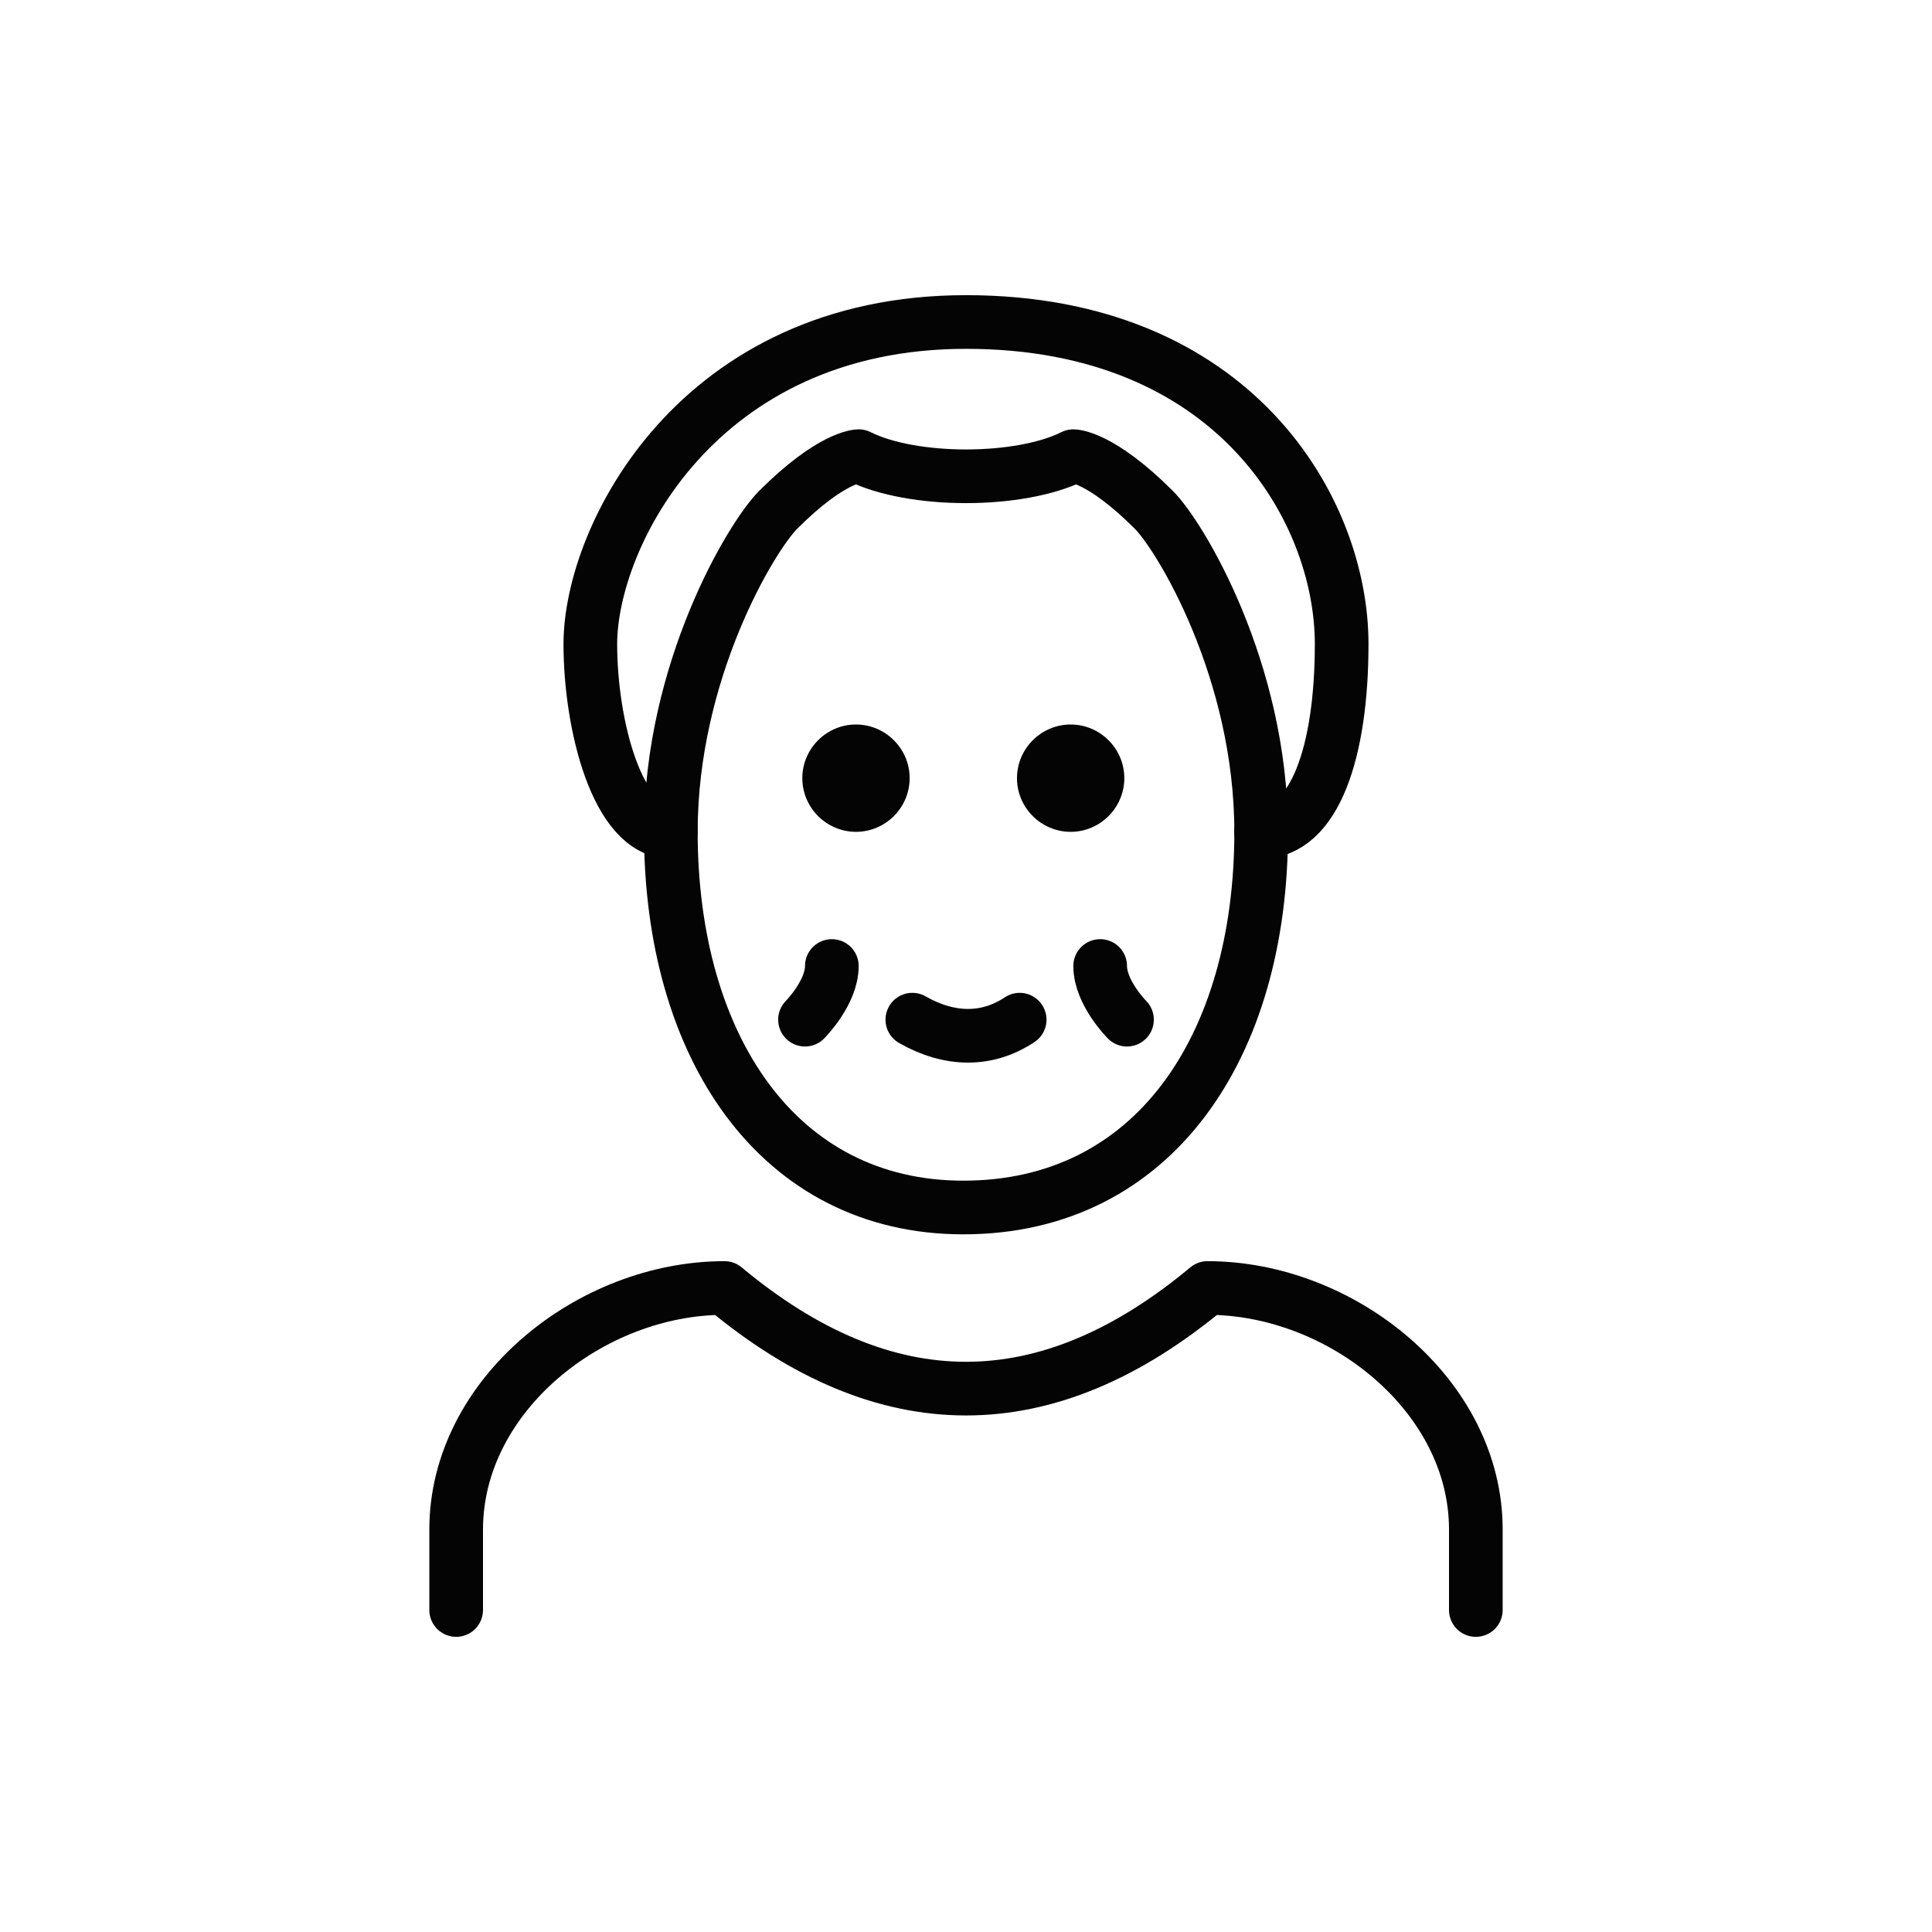 <?xml version="1.0" encoding="utf-8"?>
<!-- Generator: Adobe Illustrator 21.1.0, SVG Export Plug-In . SVG Version: 6.00 Build 0)  -->
<svg version="1.1" id="emoji" xmlns="http://www.w3.org/2000/svg" xmlns:xlink="http://www.w3.org/1999/xlink" x="0px" y="0px"
	 viewBox="0 0 72 72" enable-background="new 0 0 72 72" xml:space="preserve">
<g id="_xD83D__xDC74_">
	<path fill="none" stroke="#040404" stroke-width="2" stroke-linecap="round" stroke-linejoin="round" d="M25,31c-2,0-3-4-3-7
		c0-4,4-12,14-12s14,7,14,12c0,4-1,7-3,7"/>
	<path fill="none" stroke="#040404" stroke-width="2" stroke-linecap="round" stroke-linejoin="round" d="M17,60v-3c0-5,5-9,10-9
		c6,5,12,5,18,0c5,0,10,4,10,9v3"/>
	<path fill="none" stroke="#040404" stroke-width="2" stroke-linejoin="round" d="M25,31c0,8,4,14,10.9,14C43,45,47,39,47,31
		c0-6-3-11-4-12c-2-2-3-2-3-2c-2,1-6,1-8,0c0,0-1,0-3,2C28,20,25,25,25,31z"/>
	<path fill="none" stroke="#040404" stroke-width="2" stroke-linecap="round" stroke-linejoin="round" d="M38,38
		c-1.2,0.8-2.6,0.8-4,0"/>
	<path fill="none" stroke="#040404" stroke-width="2" stroke-linecap="round" stroke-linejoin="round" d="M31,36c0,1-1,2-1,2"/>
	<path fill="none" stroke="#040404" stroke-width="2" stroke-linecap="round" stroke-linejoin="round" d="M41,36c0,1,1,2,1,2"/>
	<path fill="#040404" d="M41.9,29c0,1.1-0.9,2-2,2c-1.1,0-2-0.9-2-2s0.9-2,2-2C41,27,41.9,27.9,41.9,29"/>
	<path fill="#040404" d="M33.9,29c0,1.1-0.9,2-2,2c-1.1,0-2-0.9-2-2s0.9-2,2-2C33,27,33.9,27.9,33.9,29"/>
</g>
</svg>
